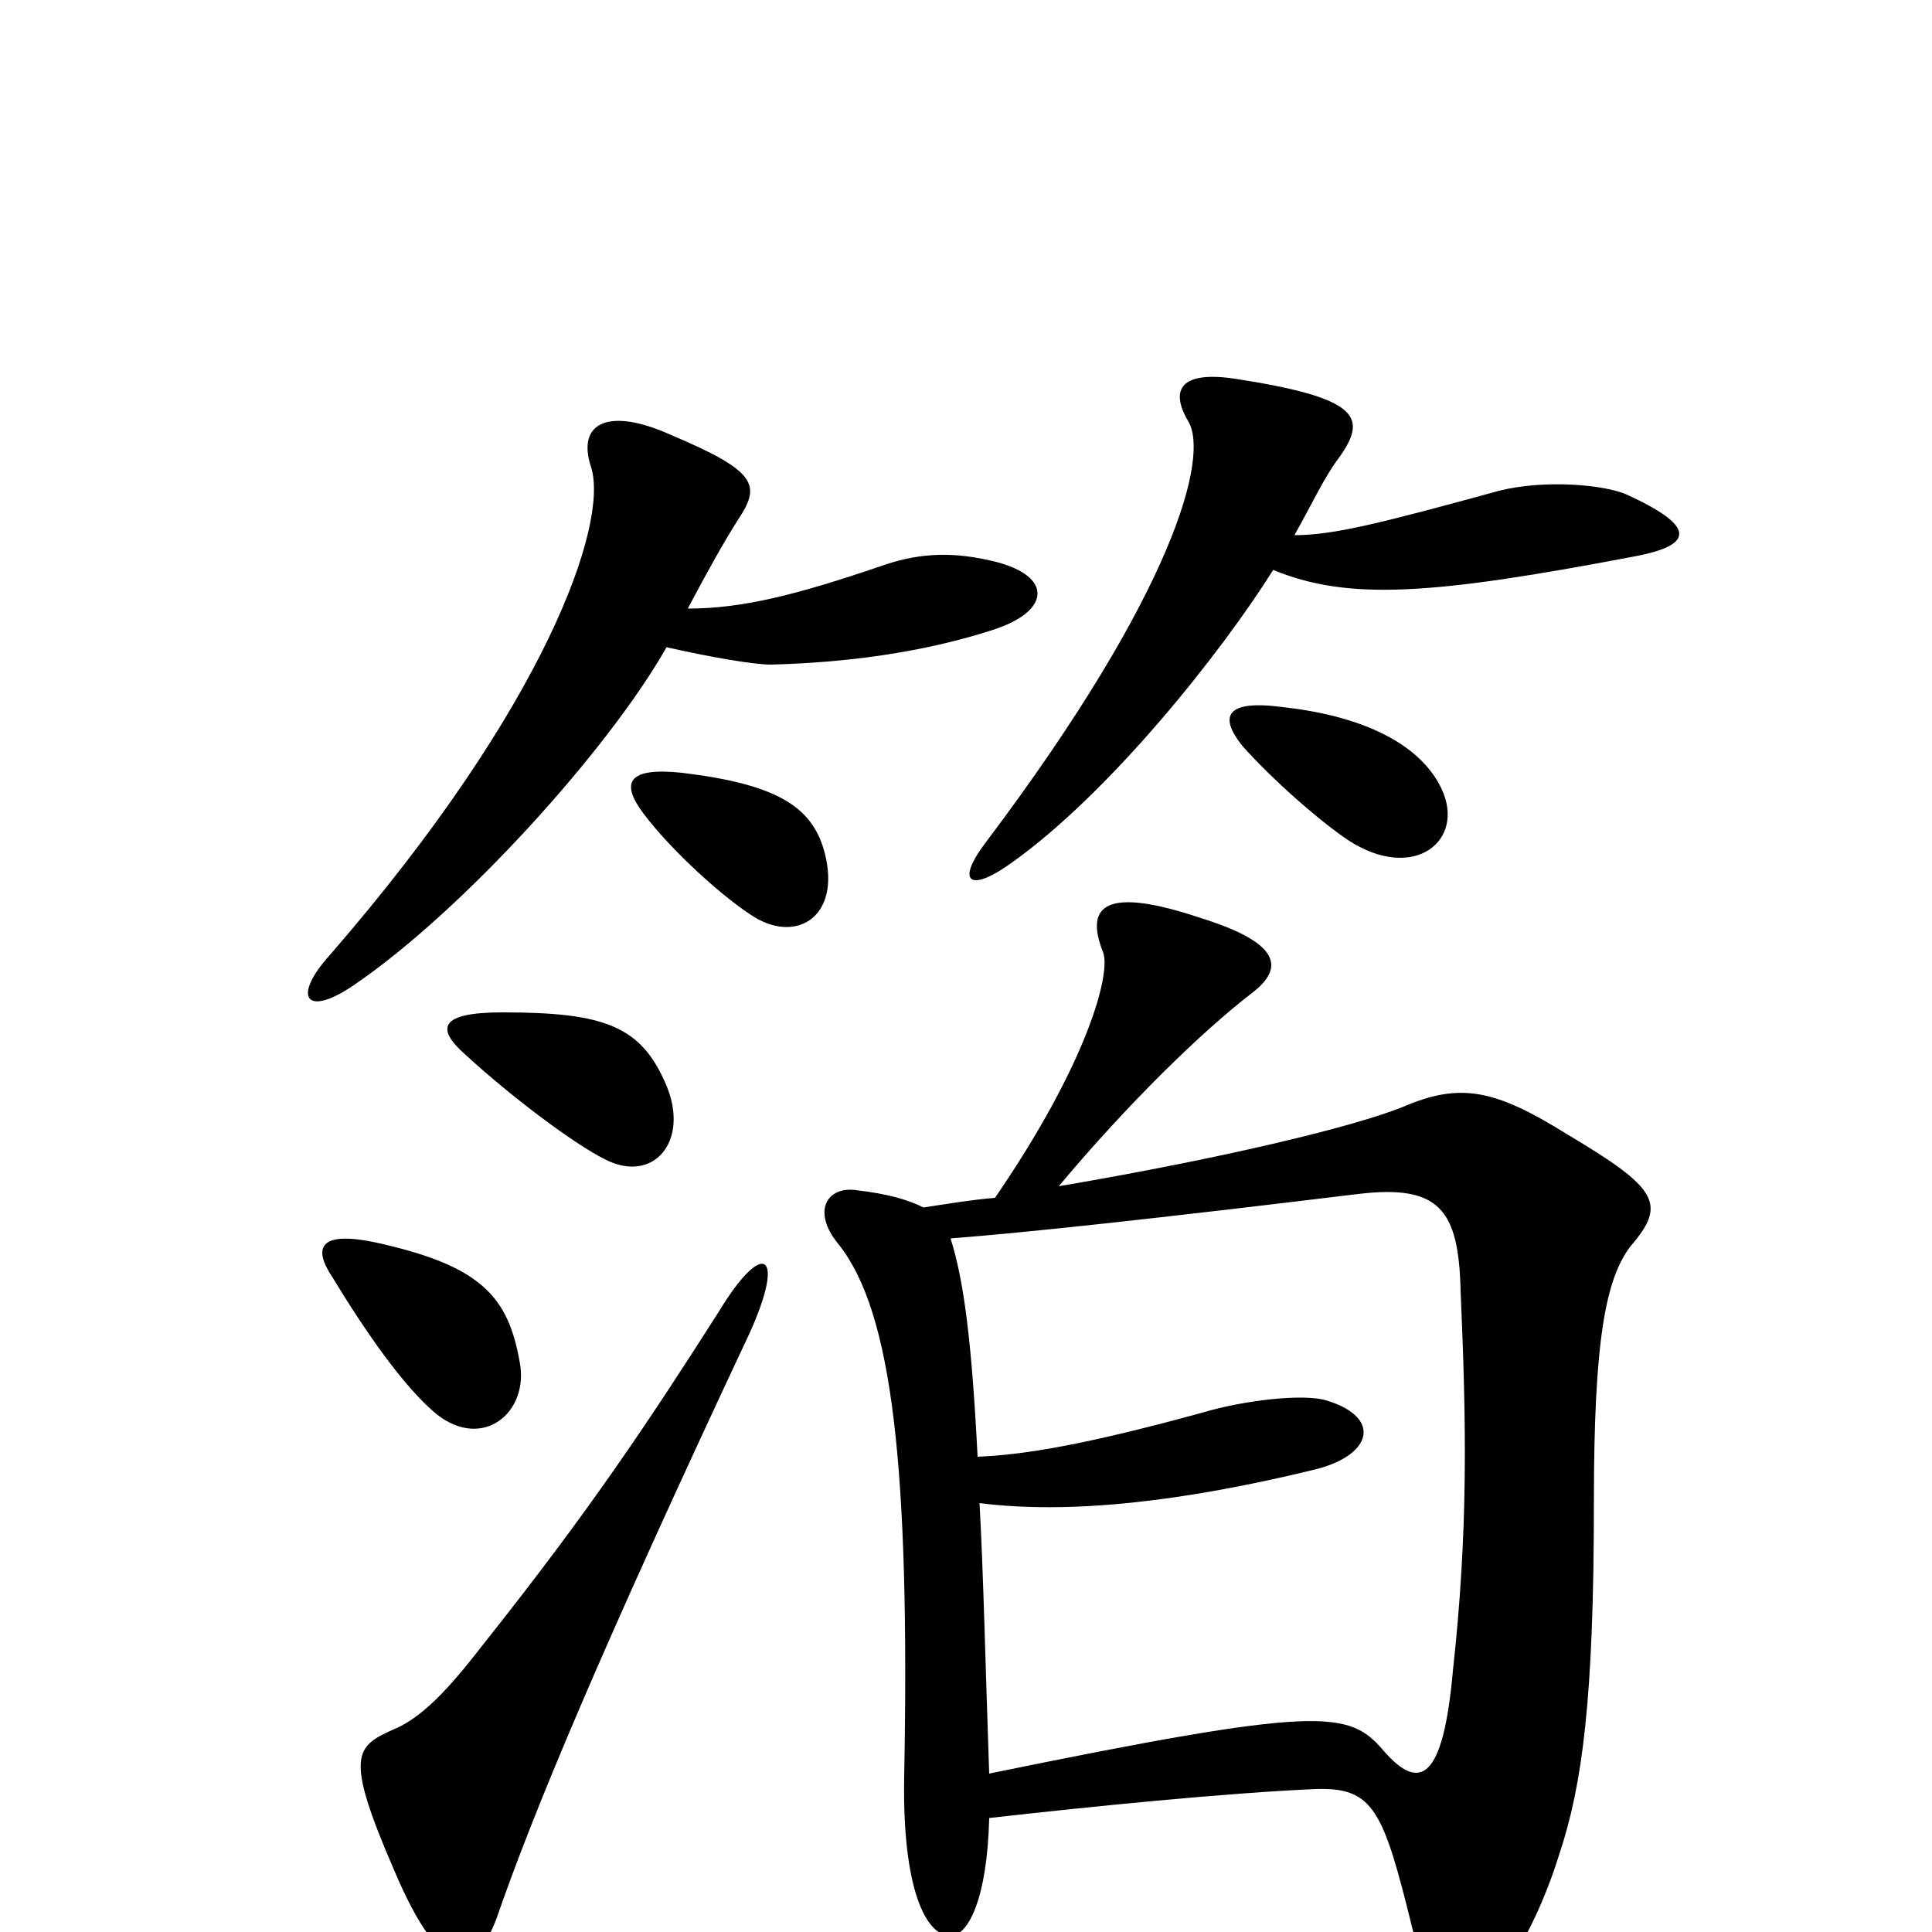 <svg xmlns="http://www.w3.org/2000/svg" viewBox="0 -1000 1000 1000">
	<path fill="#000000" d="M846 -712C878 -718 877 -728 842 -744C831 -749 800 -752 776 -746C714 -729 690 -723 670 -723C679 -739 686 -754 693 -763C708 -784 704 -794 639 -804C612 -808 605 -799 615 -782C626 -764 608 -694 511 -565C494 -543 502 -538 523 -553C574 -589 632 -662 659 -705C698 -689 741 -692 846 -712ZM514 -674C545 -684 545 -703 512 -710C490 -715 473 -713 456 -707C412 -692 384 -685 356 -685C366 -704 375 -720 382 -731C394 -749 392 -756 347 -775C316 -789 298 -782 306 -758C315 -729 283 -635 171 -506C151 -484 158 -473 183 -490C239 -528 315 -612 345 -665C367 -660 390 -656 399 -656C437 -657 477 -662 514 -674ZM746 -592C736 -613 709 -629 664 -634C634 -638 631 -629 643 -614C658 -597 683 -575 698 -565C732 -543 759 -565 746 -592ZM427 -558C421 -582 403 -594 353 -600C325 -603 321 -595 333 -579C348 -559 376 -534 391 -525C413 -512 435 -526 427 -558ZM345 -438C332 -469 313 -476 260 -476C228 -476 225 -468 241 -454C265 -432 297 -408 313 -400C338 -387 357 -409 345 -438ZM269 -295C263 -329 249 -345 194 -357C165 -363 162 -354 172 -339C189 -311 209 -282 226 -268C250 -249 274 -269 269 -295ZM844 -355C863 -377 858 -385 811 -413C774 -436 756 -440 726 -427C701 -417 636 -401 548 -386C584 -429 622 -466 648 -486C665 -499 663 -512 621 -525C573 -541 561 -532 571 -507C575 -496 563 -450 515 -380C503 -379 491 -377 478 -375C470 -379 460 -382 443 -384C428 -386 420 -373 434 -356C462 -321 471 -240 468 -80C467 -23 479 2 492 2C501 2 511 -17 512 -59C565 -65 635 -72 681 -74C711 -75 716 -63 731 -2C739 30 748 39 755 39C768 39 792 8 807 -40C819 -76 825 -120 825 -223C825 -306 831 -338 844 -355ZM388 -310C407 -352 395 -359 372 -321C335 -263 305 -218 251 -150C237 -132 221 -112 204 -105C184 -96 178 -92 204 -32C229 27 246 22 257 -7C276 -62 311 -146 388 -310ZM756 -332C759 -263 760 -208 752 -135C747 -79 735 -72 716 -94C698 -115 683 -117 512 -82C510 -140 509 -186 507 -222C554 -216 613 -223 679 -239C710 -246 716 -266 687 -275C675 -279 643 -275 623 -269C561 -252 530 -247 506 -246C503 -305 499 -337 492 -359C531 -362 596 -369 703 -382C745 -387 755 -374 756 -332Z"/>
</svg>